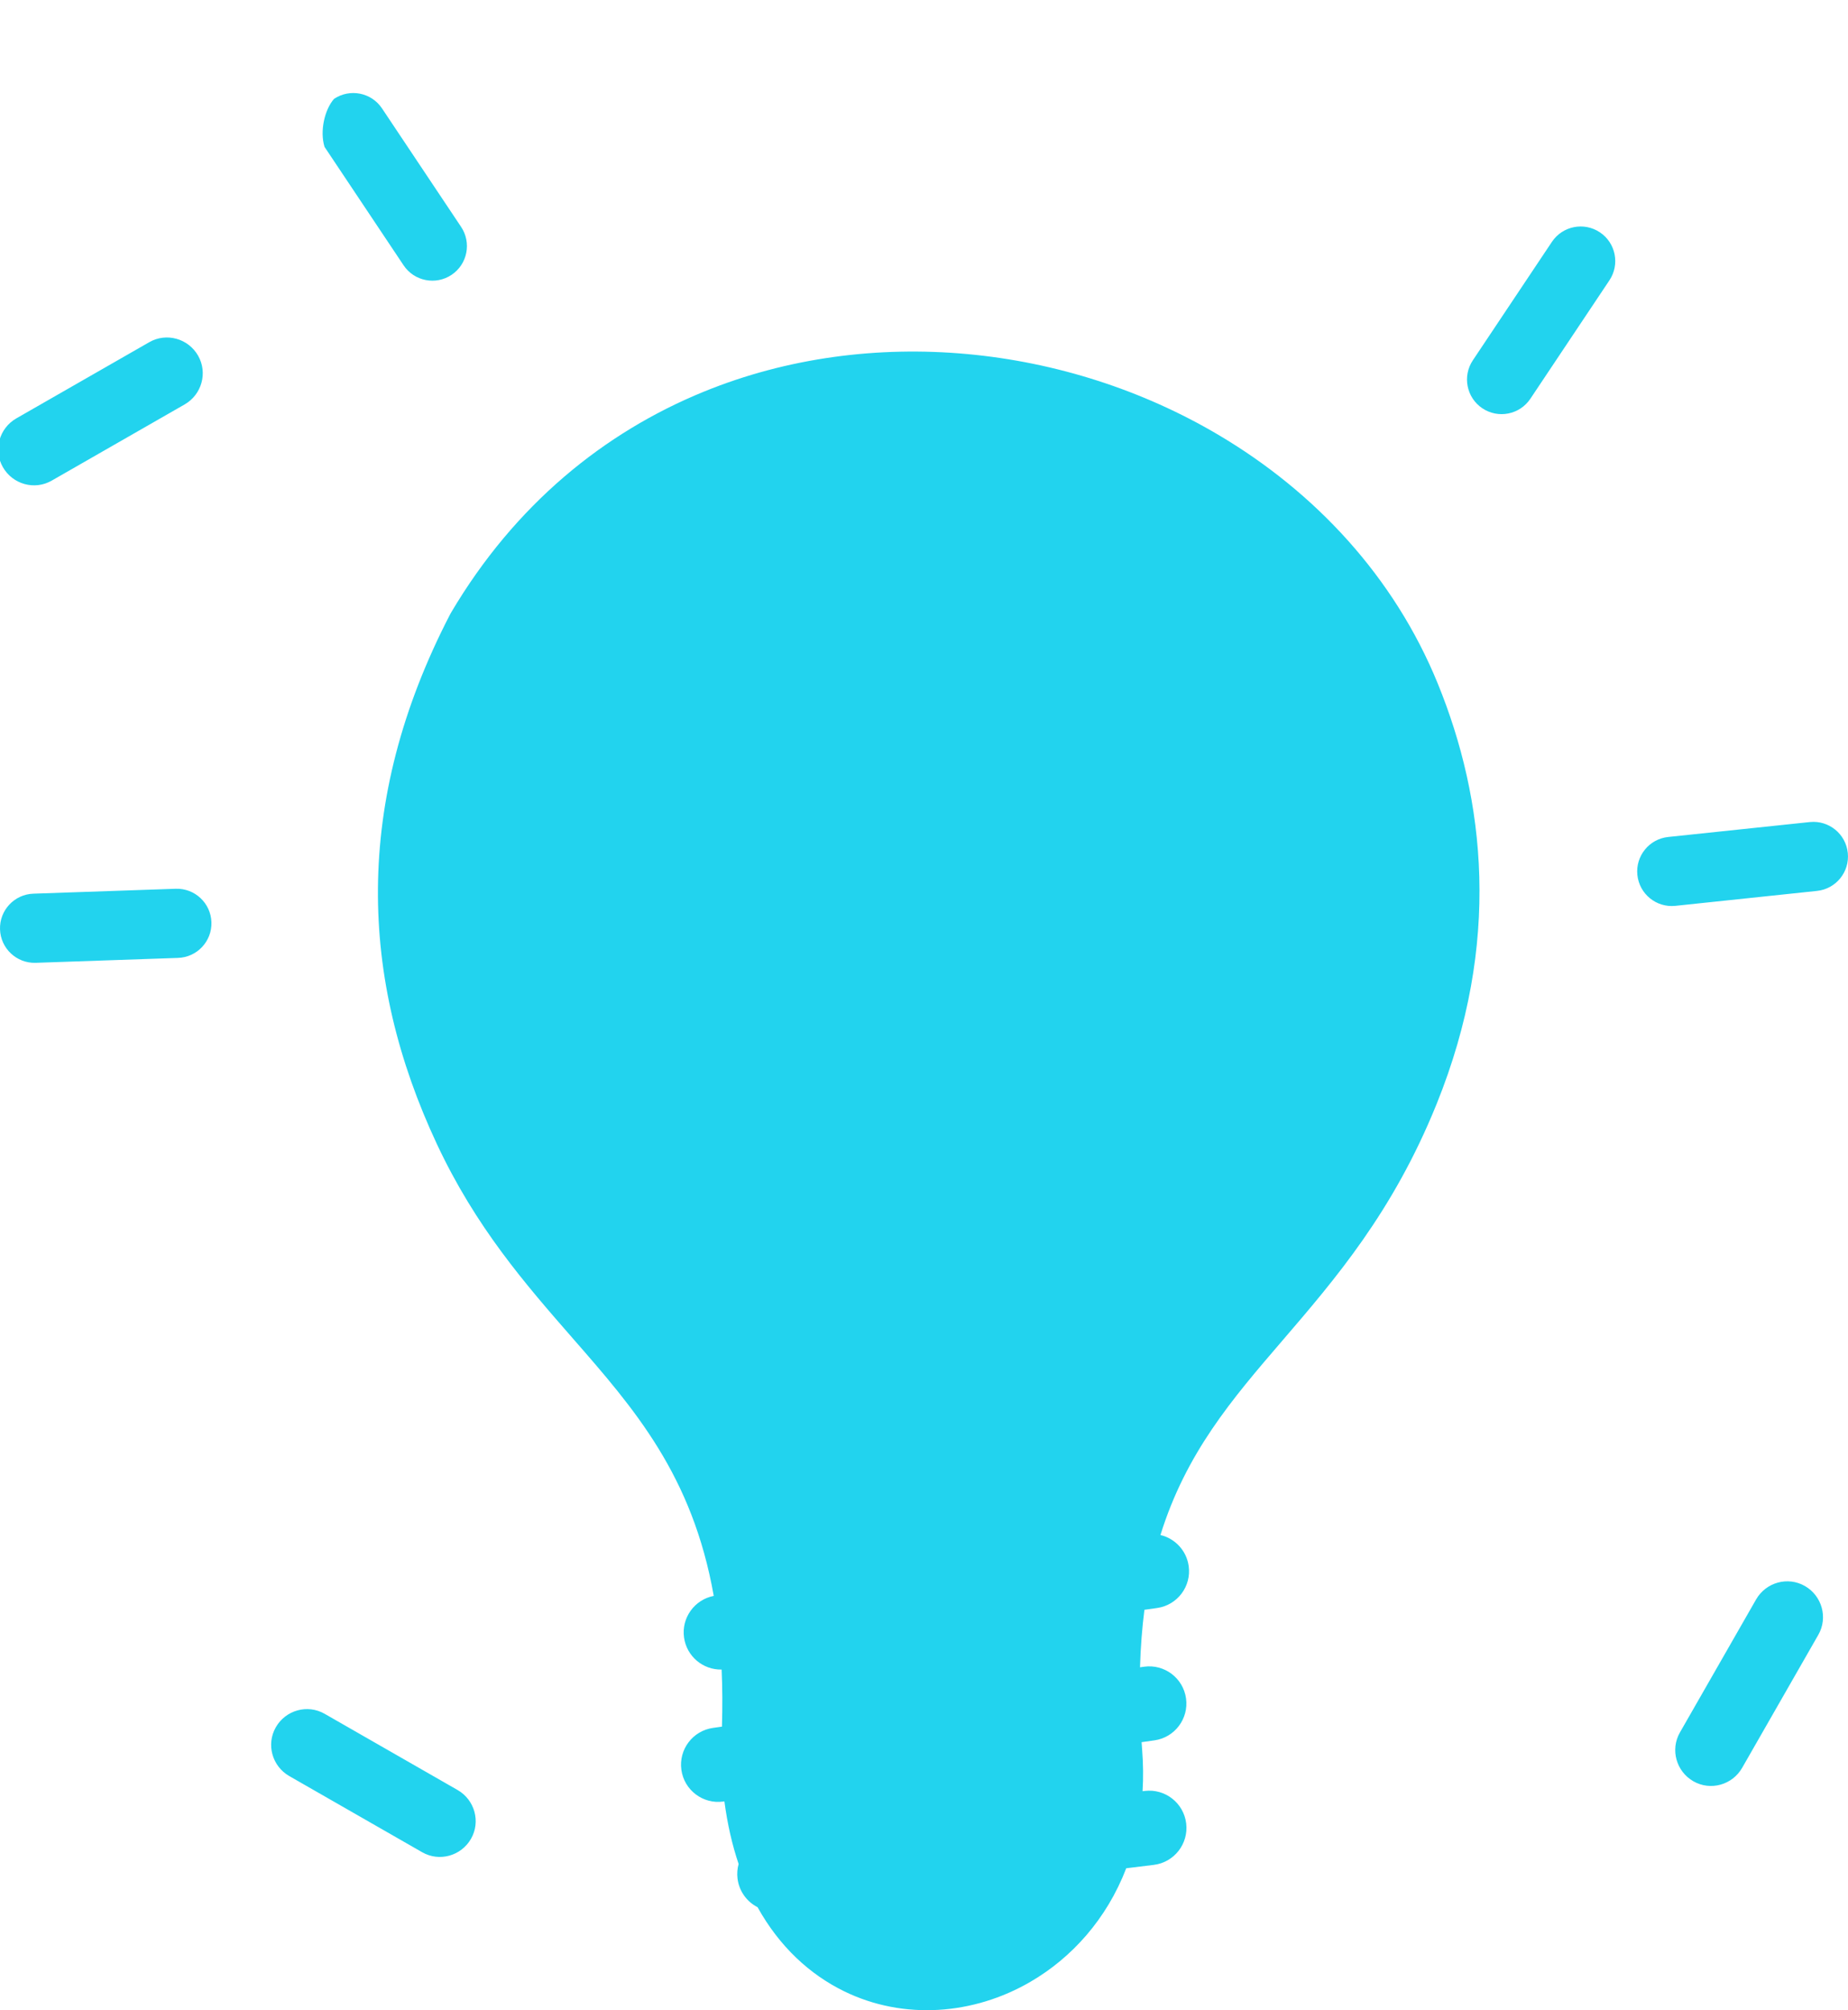 <?xml version="1.0" encoding="utf-8"?>
<svg version="1.1" id="Layer_1" xmlns="http://www.w3.org/2000/svg" xmlns:xlink="http://www.w3.org/1999/xlink" x="0px" y="0px" width="113.014px" height="122.881px" viewBox="0 0 113.014 122.881">
  <g>
    <path fill="#22D3EE" d="M44.131,102.058c-1.138,0.025-2.139-0.806-2.299-1.961c-0.167-1.201,0.64-2.313,1.817-2.542 c-1.304-7.368-4.851-11.429-8.601-15.72c-2.919-3.341-5.95-6.81-8.339-11.919c-2.354-5.034-3.643-10.23-3.596-15.628 c0.046-5.4,1.425-10.961,4.403-16.714c0.019-0.036,0.039-0.072,0.059-0.107l-0.001,0c3.912-6.62,9.377-11.038,15.468-13.524 c5.111-2.086,10.662-2.798,16.101-2.3c5.422,0.497,10.729,2.197,15.365,4.938c5.905,3.49,10.75,8.668,13.419,15.206 c1.444,3.539,2.421,7.493,2.539,11.816c0.119,4.312-0.621,8.959-2.608,13.879c-2.663,6.591-6.18,10.682-9.473,14.513 c-3.031,3.527-5.854,6.813-7.418,11.839c0.886,0.211,1.595,0.945,1.727,1.9c0.173,1.244-0.696,2.391-1.939,2.563l-0.768,0.108 c-0.141,1.095-0.232,2.263-0.27,3.515l0.252-0.036c1.243-0.172,2.391,0.697,2.563,1.94s-0.696,2.391-1.939,2.563l-0.778,0.11 c0.011,0.15,0.02,0.301,0.031,0.454l0.001-0.001c0.069,0.88,0.076,1.729,0.027,2.545l0.131-0.016 c1.248-0.152,2.384,0.735,2.536,1.984c0.152,1.248-0.736,2.384-1.984,2.536l-1.682,0.206c-1.197,3.112-3.336,5.476-5.866,6.945 c-1.738,1.01-3.667,1.594-5.61,1.71c-1.973,0.117-3.958-0.246-5.777-1.135c-2.084-1.019-3.943-2.71-5.293-5.139 c-0.651-0.333-1.13-0.973-1.226-1.753c-0.037-0.308-0.012-0.608,0.067-0.889c-0.39-1.156-0.685-2.431-0.869-3.827l-0.069,0.01 c-1.243,0.172-2.391-0.696-2.563-1.94c-0.172-1.242,0.696-2.39,1.939-2.563l0.542-0.076 C44.188,104.317,44.18,103.155,44.131,102.058L44.131,102.058z M58.237,66.07c0,0.598-0.422,0.984-0.967,1.143 c-0.193,0.053-0.405,0.088-0.616,0.088s-0.422-0.035-0.615-0.088c-0.545-0.158-0.967-0.545-0.967-1.143l-2.022-23.124 c-0.083-2.897,7.122-2.916,7.208-0.018L58.237,66.07L58.237,66.07z M54.316,72.838c-0.123-0.298-0.193-0.633-0.193-0.967 c0-0.352,0.07-0.667,0.193-0.967c0.124-0.299,0.317-0.58,0.563-0.826c0.247-0.246,0.527-0.439,0.827-0.563 c0.299-0.123,0.633-0.193,0.967-0.193c0.352,0,0.668,0.07,0.985,0.193c0.299,0.123,0.563,0.299,0.809,0.545 c0,0,0.018,0,0.018,0.018c0.246,0.246,0.439,0.527,0.563,0.826c0.123,0.3,0.193,0.633,0.193,0.967c0,0.352-0.07,0.669-0.193,0.967 c-0.123,0.3-0.316,0.581-0.563,0.827s-0.527,0.439-0.826,0.563c-0.299,0.122-0.633,0.193-0.967,0.193 c-0.352,0-0.668-0.071-0.967-0.193c-0.299-0.123-0.562-0.299-0.809-0.545c0,0-0.018,0-0.018-0.018 c-0.246-0.247-0.439-0.527-0.563-0.827H54.316L54.316,72.838z M2.181,58.856c-1.167,0.037-2.143-0.88-2.18-2.047 c-0.037-1.167,0.88-2.143,2.047-2.18l8.702-0.3c1.167-0.037,2.143,0.88,2.18,2.047c0.037,1.167-0.88,2.143-2.048,2.18L2.181,58.856 L2.181,58.856z M110.682,50.251c1.162-0.119,2.201,0.728,2.32,1.89c0.119,1.162-0.727,2.202-1.89,2.32l-8.659,0.913 c-1.163,0.119-2.202-0.727-2.32-1.89c-0.119-1.163,0.727-2.202,1.89-2.321L110.682,50.251L110.682,50.251z M94.908,14.783 c0.65-0.97,1.964-1.23,2.935-0.58c0.97,0.65,1.229,1.963,0.58,2.934l-4.836,7.241c-0.65,0.97-1.964,1.23-2.935,0.58 c-0.97-0.65-1.229-1.964-0.58-2.934L94.908,14.783L94.908,14.783z M20.427,6.045c0.97-0.65,2.285-0.391,2.934,0.58 l4.836,7.241c0.65,0.97,0.391,2.285-0.58,2.934c-0.97,0.65-2.285,0.39-2.934-0.58l-4.836-7.241 C19.546,8.008,19.856,6.695,20.427,6.045L20.427,6.045z M0.177,28.559c-0.6-1.048-0.226-2.383,0.822-2.984l8.13-4.658 c1.048-0.601,2.383-0.226,2.984,0.822c0.601,1.048,0.226,2.383-0.822,2.984L3.161,29.381 C2.113,29.982,0.778,29.607,0.177,28.559L0.177,28.559z M110.377,96.951c1.048,0.6,1.422,1.936,0.822,2.984l-4.658,8.13 c-0.601,1.048-1.936,1.422-2.984,0.822c-1.048-0.601-1.422-1.936-0.822-2.984l4.658-8.13 C107.994,96.725,109.33,96.351,110.377,96.951L110.377,96.951z M28.804,112.404c-0.601,1.048-1.936,1.422-2.984,0.822 l-8.13-4.658c-1.048-0.601-1.422-1.936-0.822-2.984c0.601-1.048,1.936-1.422,2.984-0.822l8.13,4.658 C29.03,110.021,29.405,111.356,28.804,112.404L28.804,112.404z"/>
  </g>
</svg>
